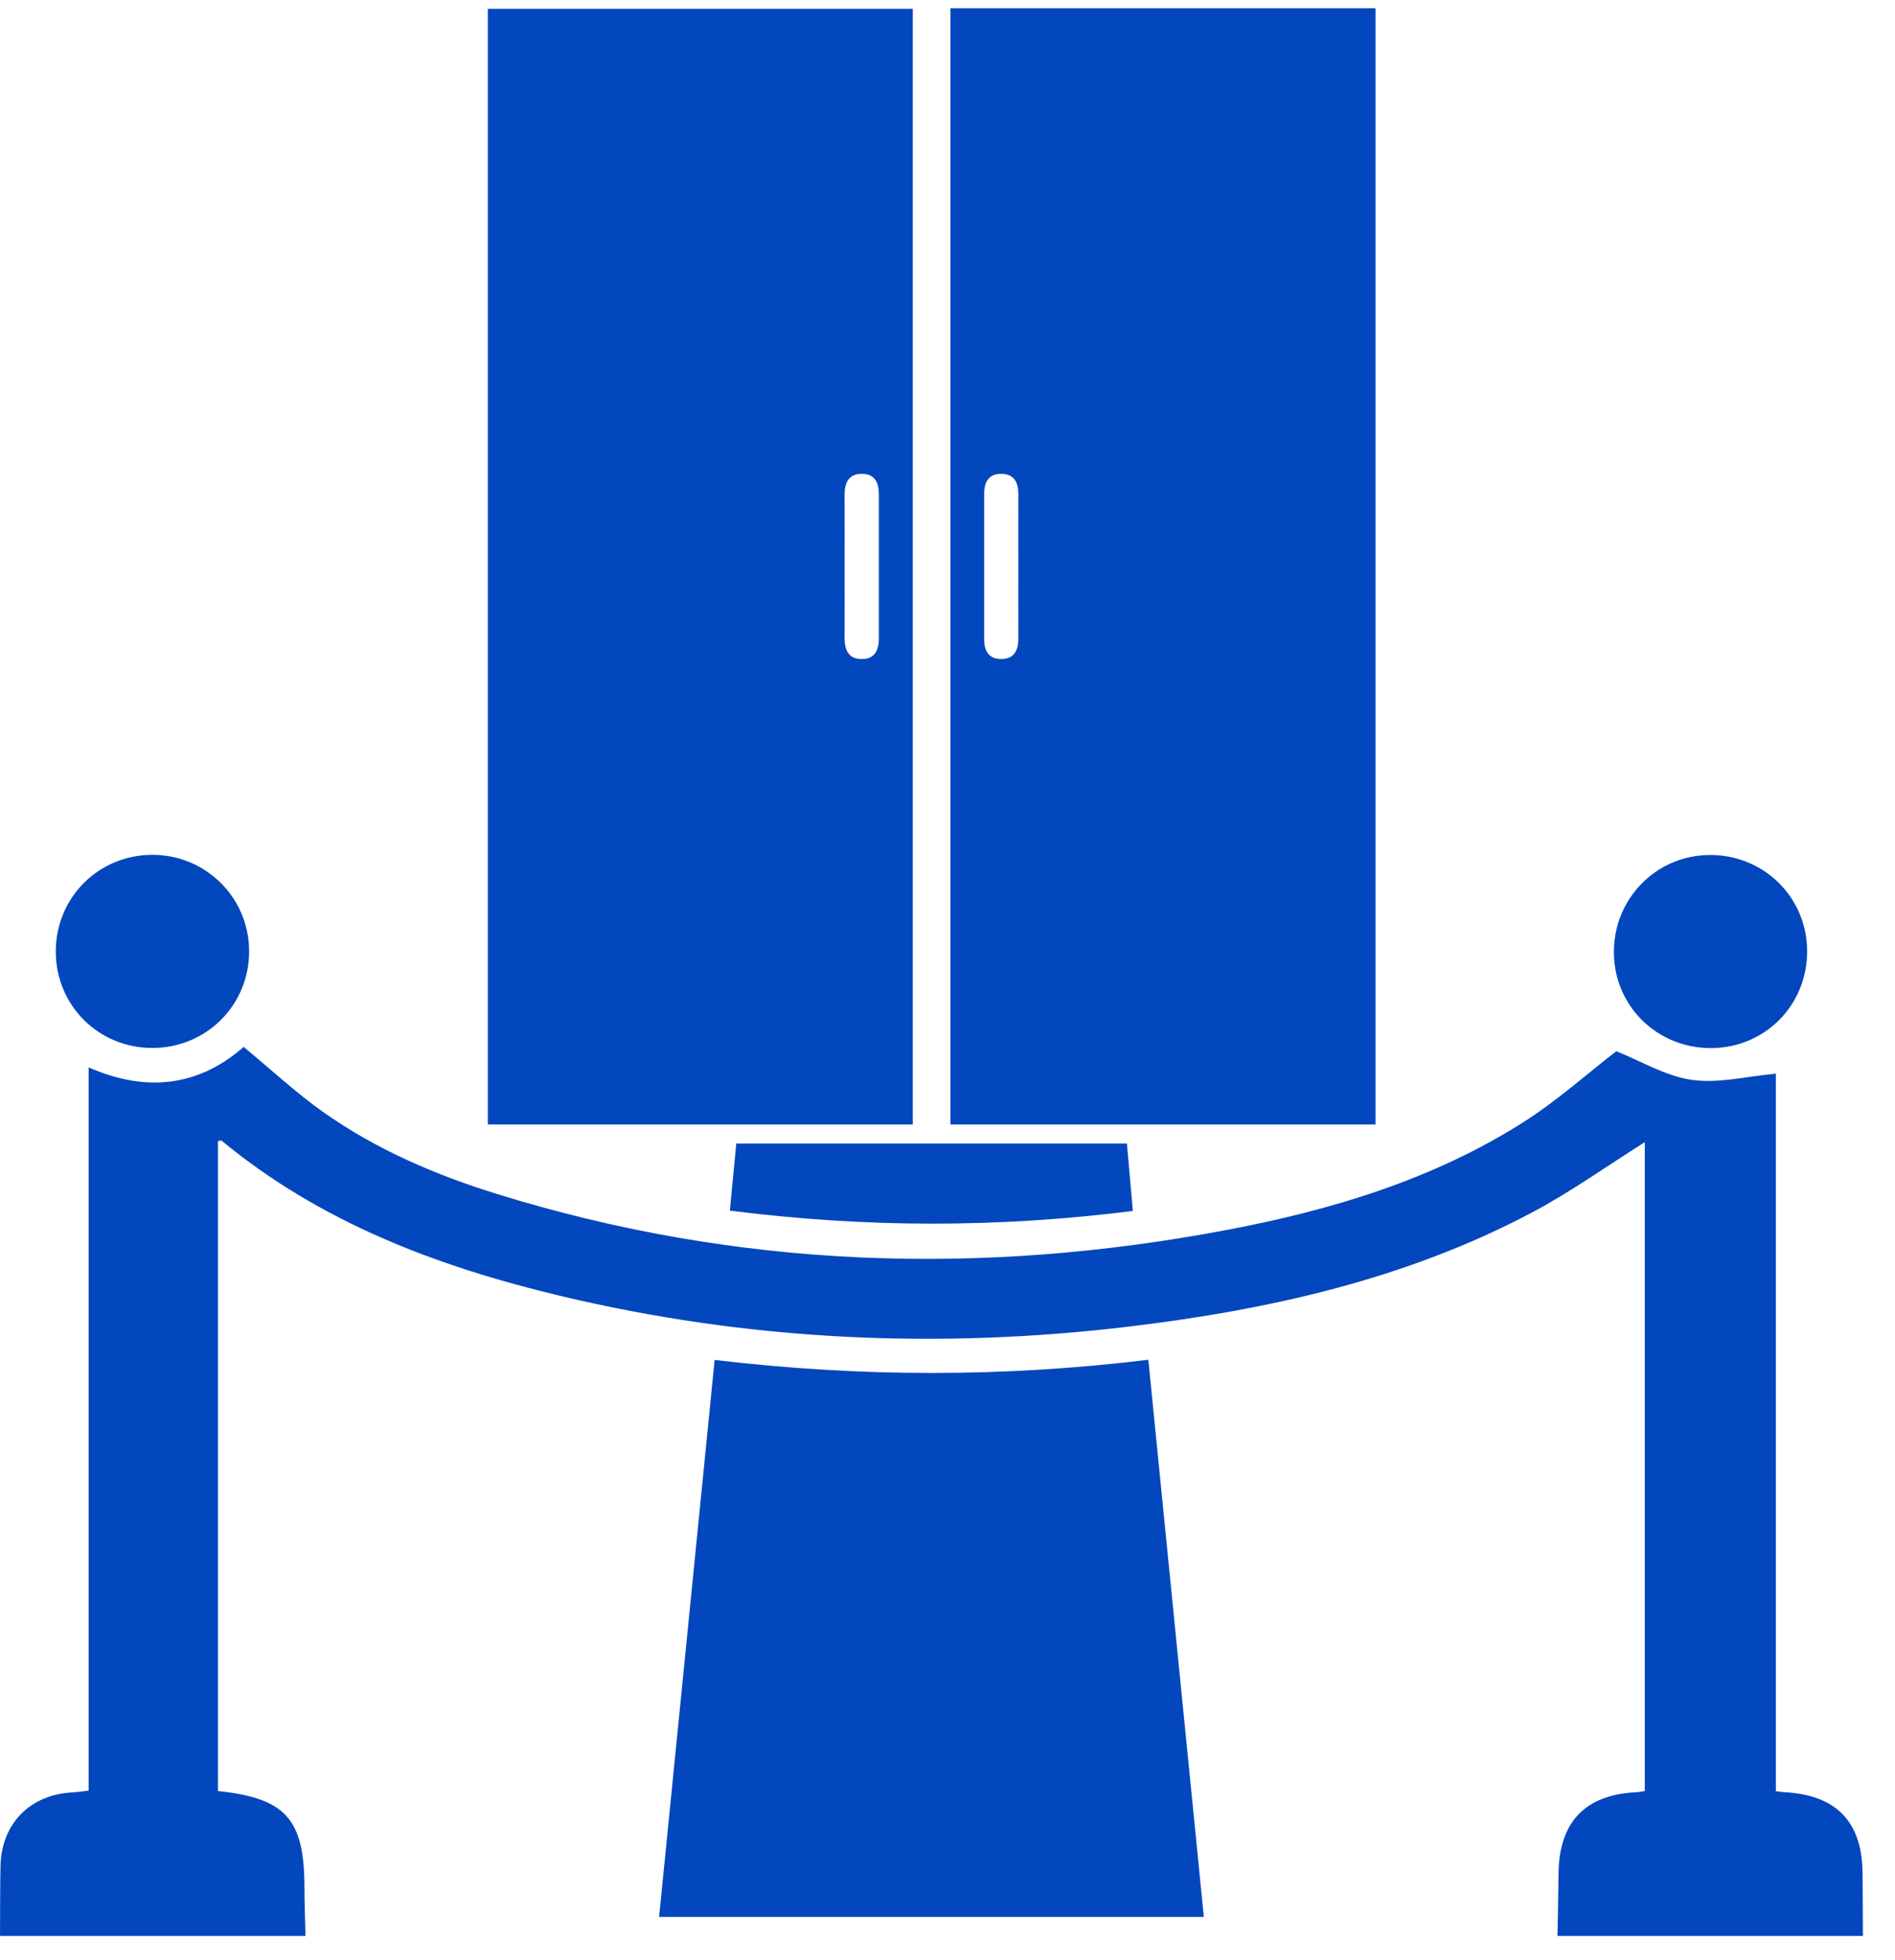 <svg width="59" height="61" viewBox="0 0 59 61" fill="none" xmlns="http://www.w3.org/2000/svg">
<path d="M6.786 55.748V35.515C6.834 35.51 6.885 35.491 6.903 35.507C9.978 38.045 13.592 39.411 17.409 40.326C23.272 41.732 29.203 42.006 35.18 41.287C39.531 40.763 43.773 39.813 47.682 37.748C48.901 37.104 50.032 36.291 51.21 35.551V55.746C51.126 55.759 51.035 55.782 50.944 55.785C49.349 55.86 48.538 56.715 48.524 58.327C48.519 58.971 48.502 59.613 48.491 60.257H58.001C57.998 59.613 57.992 58.967 57.99 58.323C57.984 56.714 57.181 55.871 55.572 55.785C55.496 55.782 55.421 55.768 55.29 55.751V33.419C54.379 33.502 53.501 33.73 52.671 33.611C51.858 33.495 51.096 33.028 50.323 32.72C49.415 33.419 48.457 34.283 47.381 34.96C44.582 36.723 41.458 37.662 38.236 38.275C30.553 39.736 22.946 39.486 15.449 37.156C13.539 36.562 11.704 35.774 10.064 34.614C9.209 34.008 8.436 33.288 7.586 32.586C6.216 33.788 4.593 34.03 2.76 33.223V55.735C2.554 55.757 2.406 55.782 2.257 55.79C0.934 55.855 0.043 56.762 0.015 58.089C-0 58.811 0.006 59.535 0.001 60.257H9.511C9.5 59.75 9.48 59.244 9.478 58.736C9.475 56.621 8.896 55.966 6.786 55.748Z" fill="#0247BD"/>
<path d="M42.826 0.257V35.001H29.591V0.257H42.826ZM30.642 19.908C30.642 20.273 30.801 20.524 31.19 20.513C31.579 20.504 31.708 20.233 31.706 19.875C31.703 19.117 31.705 18.358 31.705 17.6C31.705 16.86 31.703 16.121 31.706 15.382C31.708 15.022 31.579 14.757 31.186 14.749C30.797 14.739 30.642 14.991 30.642 15.355C30.64 16.873 30.64 18.391 30.642 19.908Z" fill="#0247BD"/>
<path d="M28.419 0.274V35H15.188V0.274H28.419ZM26.298 17.631C26.298 18.37 26.301 19.11 26.296 19.849C26.293 20.23 26.418 20.521 26.846 20.513C27.235 20.507 27.364 20.235 27.362 19.875C27.361 18.378 27.361 16.881 27.362 15.383C27.364 15.024 27.237 14.753 26.844 14.749C26.415 14.742 26.293 15.033 26.296 15.413C26.301 16.152 26.298 16.892 26.298 17.631Z" fill="#0247BD"/>
<path d="M22.724 37.681C26.919 38.217 31.053 38.223 35.271 37.692C35.208 36.982 35.15 36.312 35.086 35.593H22.924C22.858 36.274 22.794 36.945 22.724 37.681Z" fill="#0247BD"/>
<path d="M1.737 29.621C1.74 31.298 3.071 32.622 4.751 32.618C6.429 32.614 7.76 31.282 7.756 29.608C7.753 27.939 6.41 26.604 4.738 26.607C3.06 26.612 1.736 27.94 1.737 29.621Z" fill="#0247BD"/>
<path d="M50.248 29.663C50.263 31.332 51.614 32.641 53.302 32.622C54.98 32.601 56.282 31.262 56.264 29.575C56.245 27.906 54.894 26.593 53.214 26.612C51.55 26.629 50.23 27.987 50.248 29.663Z" fill="#0247BD"/>
<path d="M20.521 59.666H37.481C36.904 53.873 36.332 48.13 35.753 42.323C31.257 42.872 26.796 42.868 22.25 42.329C21.673 48.109 21.1 53.862 20.521 59.666Z" fill="#0247BD"/>
</svg>
